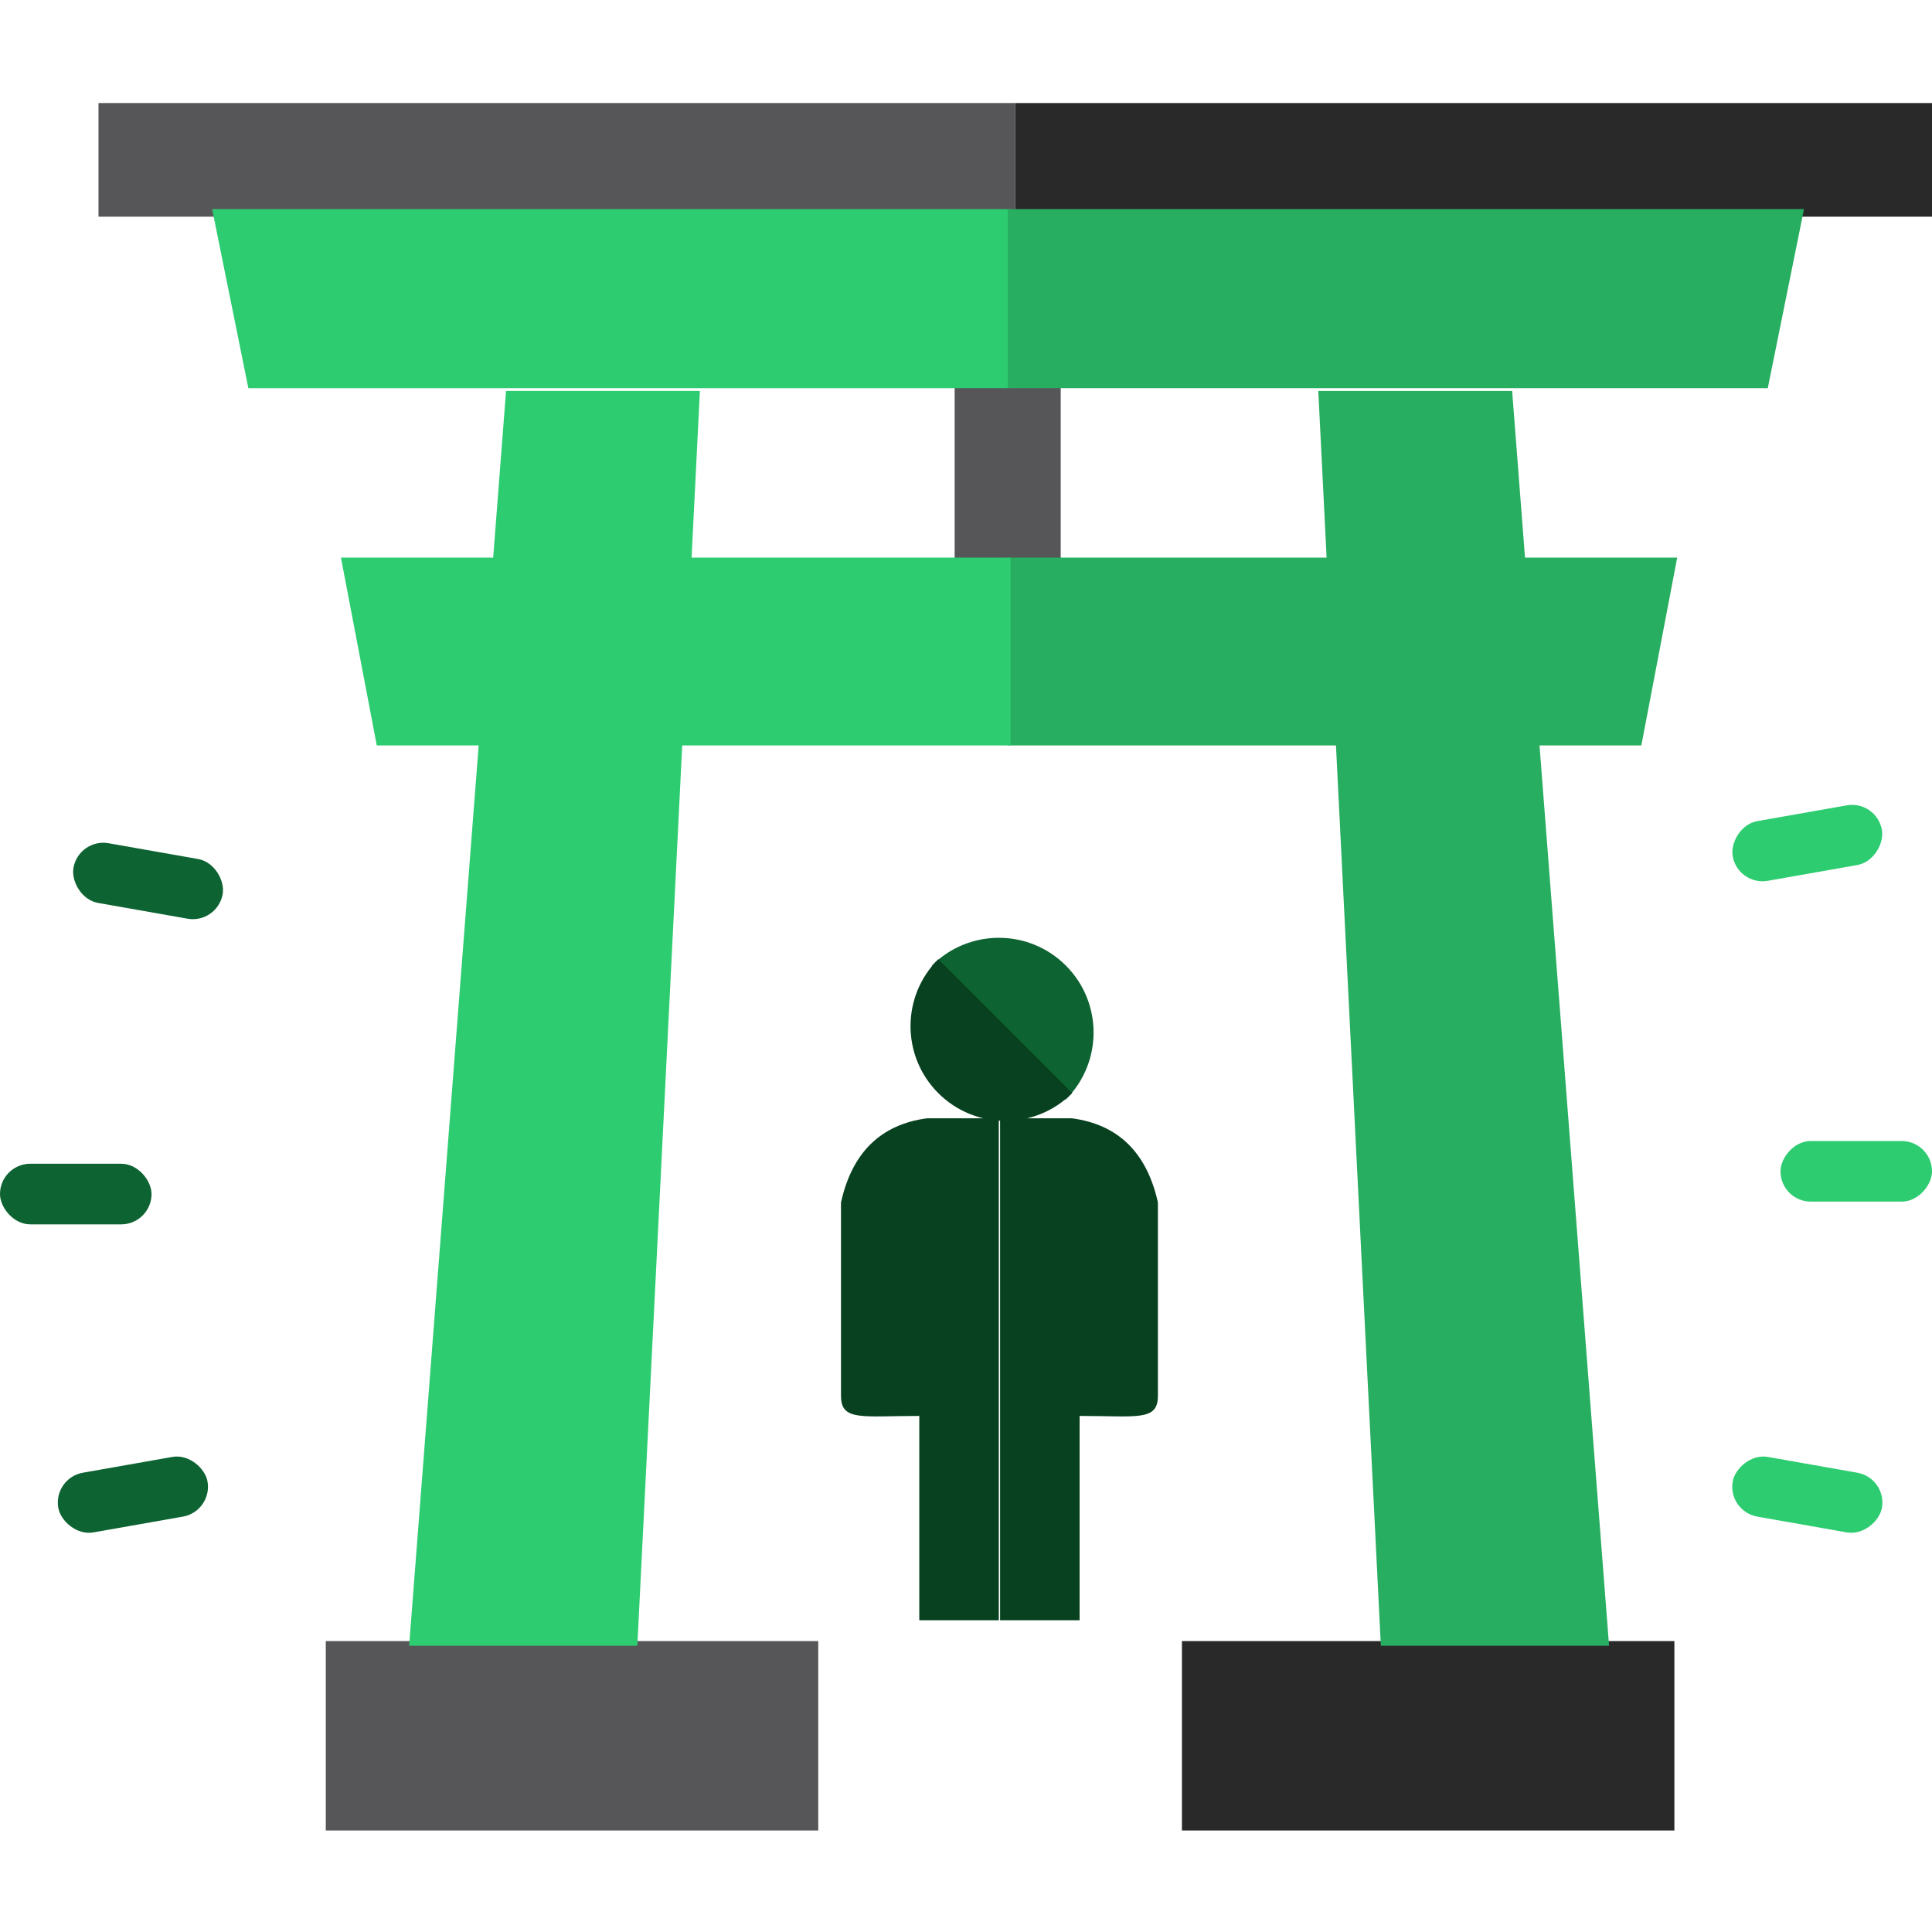 <?xml version="1.0" encoding="UTF-8"?>
<svg width="150px" height="150px" viewBox="0 0 150 150" version="1.1" xmlns="http://www.w3.org/2000/svg" xmlns:xlink="http://www.w3.org/1999/xlink">
    <!-- Generator: Sketch 46.2 (44496) - http://www.bohemiancoding.com/sketch -->
    <title>accessible</title>
    <desc>Created with Sketch.</desc>
    <defs></defs>
    <g id="Icons" stroke="none" stroke-width="1" fill="none" fill-rule="evenodd">
        <g id="accessible">
            <g id="Group" transform="translate(0, 8)">
                <path d="M80.152,73.24 C84.213,73.24 87.505,69.948 87.505,65.887 C82.603,65.887 80.152,65.887 80.152,65.887 C80.152,65.887 77.701,65.887 72.799,65.887 C72.799,69.948 76.091,73.24 80.152,73.24 Z" id="Oval" fill="#0D6331" transform="translate(80.152, 69.564) rotate(225) translate(-80.152, -69.564) "></path>
                <rect id="Rectangle-2" fill="#0D6331" transform="translate(10.319, 108.045) rotate(170) translate(-10.319, -108.045) " x="4.437" y="105.692" width="11.765" height="4.706" rx="2.353"></rect>
                <rect id="Rectangle-2" fill="#0D6331" x="0" y="82.353" width="11.765" height="4.706" rx="2.353"></rect>
                <rect id="Rectangle-2" fill="#0D6331" transform="translate(11.496, 60.397) rotate(10) translate(-11.496, -60.397) " x="5.613" y="58.045" width="11.765" height="4.706" rx="2.353"></rect>
                <rect id="Rectangle-2" fill="#2ECC71" transform="translate(140.319, 108.045) scale(-1, 1) rotate(170) translate(-140.319, -108.045) " x="134.437" y="105.692" width="11.765" height="4.706" rx="2.353"></rect>
                <rect id="Rectangle-2" fill="#2ECC71" transform="translate(144.118, 82.941) scale(-1, 1) translate(-144.118, -82.941) " x="138.235" y="80.588" width="11.765" height="4.706" rx="2.353"></rect>
                <rect id="Rectangle-2" fill="#2ECC71" transform="translate(140.319, 57.456) scale(-1, 1) rotate(10) translate(-140.319, -57.456) " x="134.437" y="55.103" width="11.765" height="4.706" rx="2.353"></rect>
                <rect id="Rectangle" fill="#565659" x="7.647" y="0" width="71.176" height="8.824"></rect>
                <path d="M75.446,77.946 C79.507,77.946 82.799,74.654 82.799,70.593 C77.897,70.593 75.446,70.593 75.446,70.593 C75.446,70.593 72.995,70.593 68.093,70.593 C68.093,74.654 71.385,77.946 75.446,77.946 Z" id="Oval" fill="#084120" transform="translate(75.446, 74.27) rotate(45) translate(-75.446, -74.27) "></path>
                <rect id="Rectangle-9" fill="#565659" x="74.118" y="20.588" width="8.235" height="18.824"></rect>
                <rect id="Rectangle" fill="#565659" x="25.294" y="119.412" width="38.235" height="14.706"></rect>
                <polygon id="Path-2" fill="#2ECC71" points="16.471 8.235 19.281 22.135 78.296 22.135 78.296 8.235"></polygon>
                <polyline id="Path-3" fill="#2ECC71" points="39.289 22.353 31.765 119.776 49.483 119.776 54.34 22.353"></polyline>
                <rect id="Rectangle" fill="#29292A" transform="translate(114.412, 4.412) scale(-1, 1) translate(-114.412, -4.412) " x="78.824" y="0" width="71.176" height="8.824"></rect>
                <rect id="Rectangle" fill="#29292A" transform="translate(110.882, 126.765) scale(-1, 1) translate(-110.882, -126.765) " x="91.765" y="119.412" width="38.235" height="14.706"></rect>
                <polygon id="Path-2" fill="#27AE60" transform="translate(109.148, 15.185) scale(-1, 1) translate(-109.148, -15.185) " points="78.235 8.235 81.045 22.135 140.06 22.135 140.06 8.235"></polygon>
                <polyline id="Path-3" fill="#27AE60" transform="translate(113.64, 71.065) scale(-1, 1) translate(-113.64, -71.065) " points="109.878 22.353 102.353 119.776 120.071 119.776 124.928 22.353"></polyline>
                <polygon id="Path-19" fill="#27AE60" transform="translate(104.226, 42.585) scale(-1, 1) translate(-104.226, -42.585) " points="78.235 35.294 81.018 49.876 130.217 49.876 130.217 35.294"></polygon>
                <polygon id="Path-19" fill="#2ECC71" points="26.471 35.294 29.253 49.876 78.452 49.876 78.452 35.294"></polygon>
                <path d="M71.374,117.798 C71.374,117.798 71.374,112.509 71.374,101.932 C66.939,101.932 65.294,102.364 65.294,100.378 C65.294,90.366 65.294,85.36 65.294,85.36 C66.154,81.483 68.379,79.304 71.97,78.824 C75.691,78.824 77.55,78.824 77.547,78.824 L77.547,117.798 L71.374,117.798 Z M83.82,117.798 L77.647,117.798 L77.647,78.824 C77.644,78.824 79.503,78.824 83.224,78.824 C86.815,79.304 89.041,81.483 89.9,85.36 C89.9,85.36 89.9,90.366 89.9,100.378 C89.9,102.364 88.255,101.932 83.82,101.932 C83.82,112.509 83.82,117.798 83.82,117.798 Z" id="Combined-Shape" fill="#084120"></path>
            </g>
        </g>
    </g>
</svg>